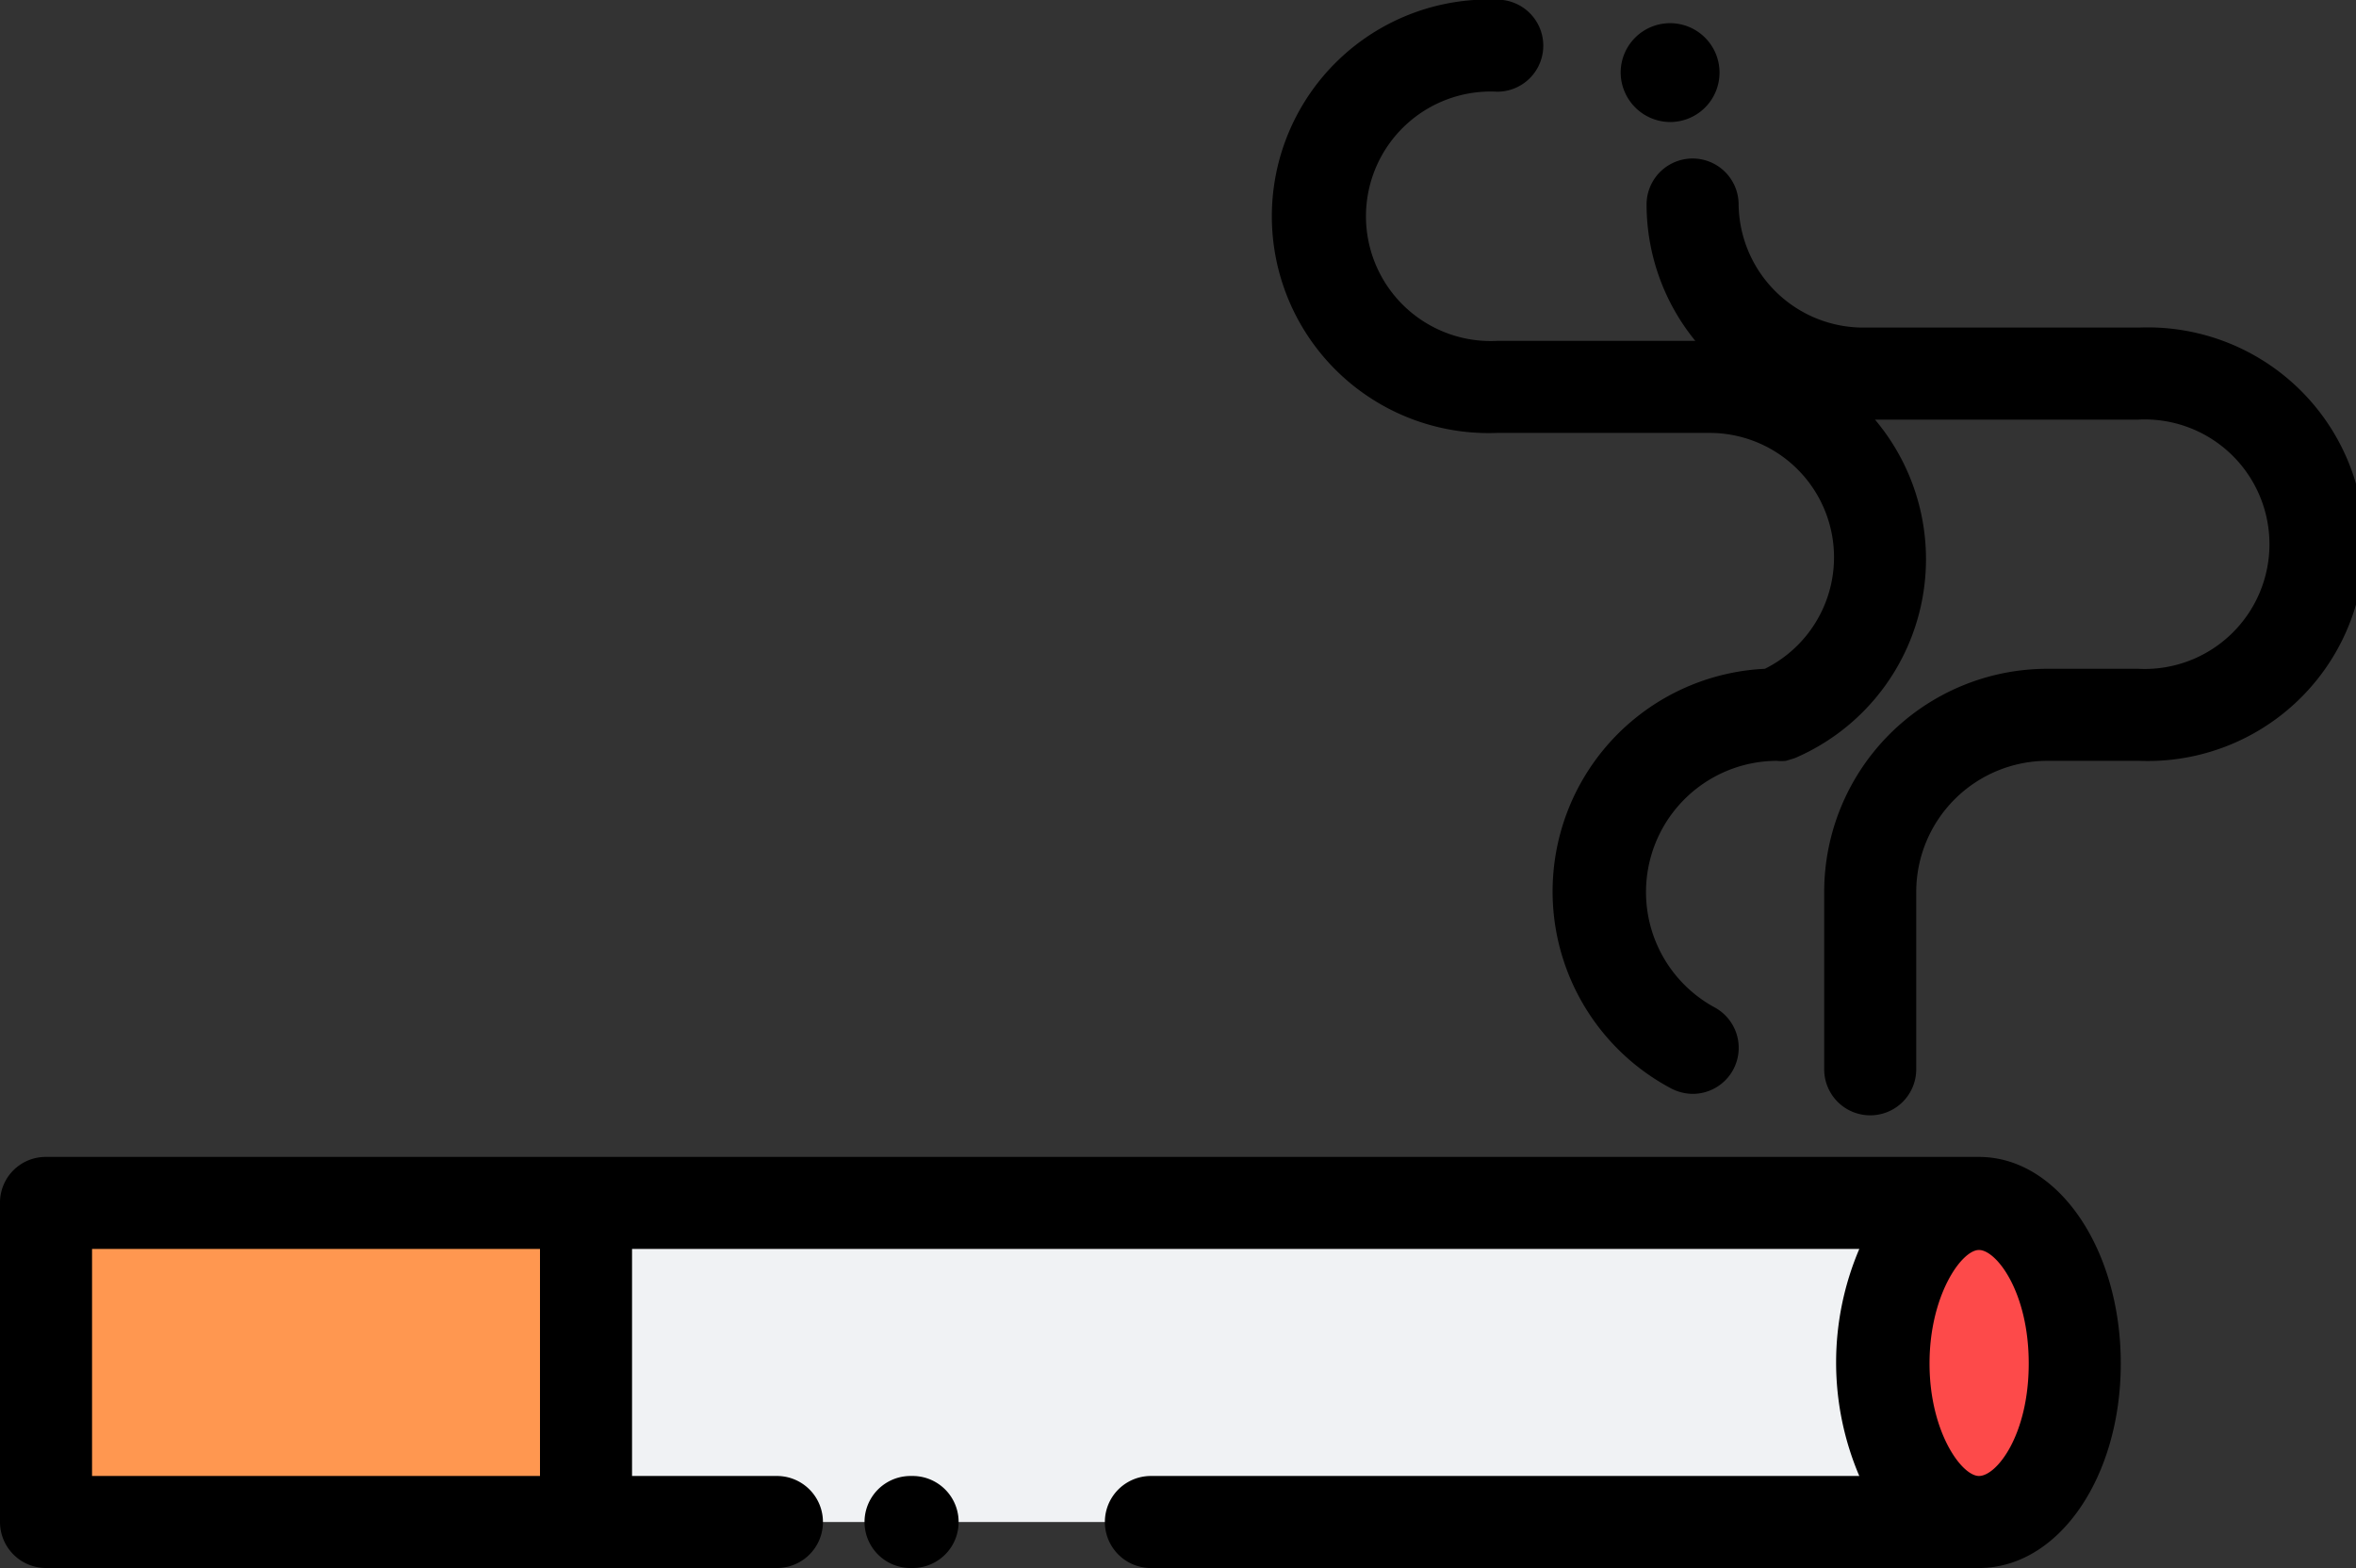 <svg xmlns="http://www.w3.org/2000/svg" viewBox="0 0 69.11 46"><rect x="0" y="0" width="69.11" height="46" fill="#333333" stroke="none"/><defs><style>.cls-1{fill:#f0f2f4;}.cls-2{fill:#ff9750;}.cls-3{fill:#fd4a4a;}</style></defs><title>Asset 3</title><g id="Layer_2" data-name="Layer 2"><g id="Layer_1-2" data-name="Layer 1"><path class="cls-1" d="M17.19,35.29H58.05c1.55,0,2.81,2.11,2.81,4.68h0c0,2.57-1.26,4.68-2.81,4.68H17.19Z"/><rect class="cls-2" x="1.35" y="35.29" width="15.84" height="9.36"/><path class="cls-3" d="M58.05,35.29c1.55,0,2.81,2.11,2.81,4.68h0c0,2.57-1.26,4.68-2.81,4.68s-2.8-2.11-2.8-4.68h0C55.25,37.4,56.51,35.29,58.05,35.29Z"/><path d="M58.05,33.94H1.35A1.34,1.34,0,0,0,0,35.29v9.36A1.35,1.35,0,0,0,1.35,46H22.79a1.35,1.35,0,0,0,0-2.7H18.54V36.64h36a8.49,8.49,0,0,0,0,6.66H33.76a1.35,1.35,0,0,0,0,2.7H58.05c2.33,0,4.16-2.65,4.16-6S60.38,33.94,58.05,33.94ZM2.7,36.64H15.84V43.3H2.7ZM58.05,43.3C57.54,43.3,56.6,42,56.6,40s.94-3.33,1.45-3.33S59.51,37.9,59.51,40,58.57,43.3,58.05,43.3Z"/><path d="M62.75,9.61H54.62A3.66,3.66,0,0,1,51,6a1.35,1.35,0,1,0-2.7,0A6.33,6.33,0,0,0,49.73,10H43.92a3.66,3.66,0,1,1,0-7.31,1.35,1.35,0,1,0,0-2.7,6.36,6.36,0,1,0,0,12.71h6.22a3.65,3.65,0,0,1,1.63,6.92A6.54,6.54,0,0,0,49,31.92a1.4,1.4,0,0,0,.65.17,1.35,1.35,0,0,0,.64-2.54,3.85,3.85,0,0,1,1.83-7.23h0a1.24,1.24,0,0,0,.27,0l.26-.08A6.35,6.35,0,0,0,55,12.31h7.72a3.66,3.66,0,1,1,0,7.31H60.06a6.55,6.55,0,0,0-6.55,6.55v5.2a1.35,1.35,0,0,0,2.7,0v-5.2a3.85,3.85,0,0,1,3.85-3.85h2.69a6.36,6.36,0,1,0,0-12.71Z"/><path d="M49,3.58a1.45,1.45,0,1,0-1.46-1.45A1.46,1.46,0,0,0,49,3.58Z"/><path d="M26.77,43.3h-.06a1.35,1.35,0,0,0,0,2.7h.06a1.35,1.35,0,0,0,0-2.7Z"/></g></g></svg>